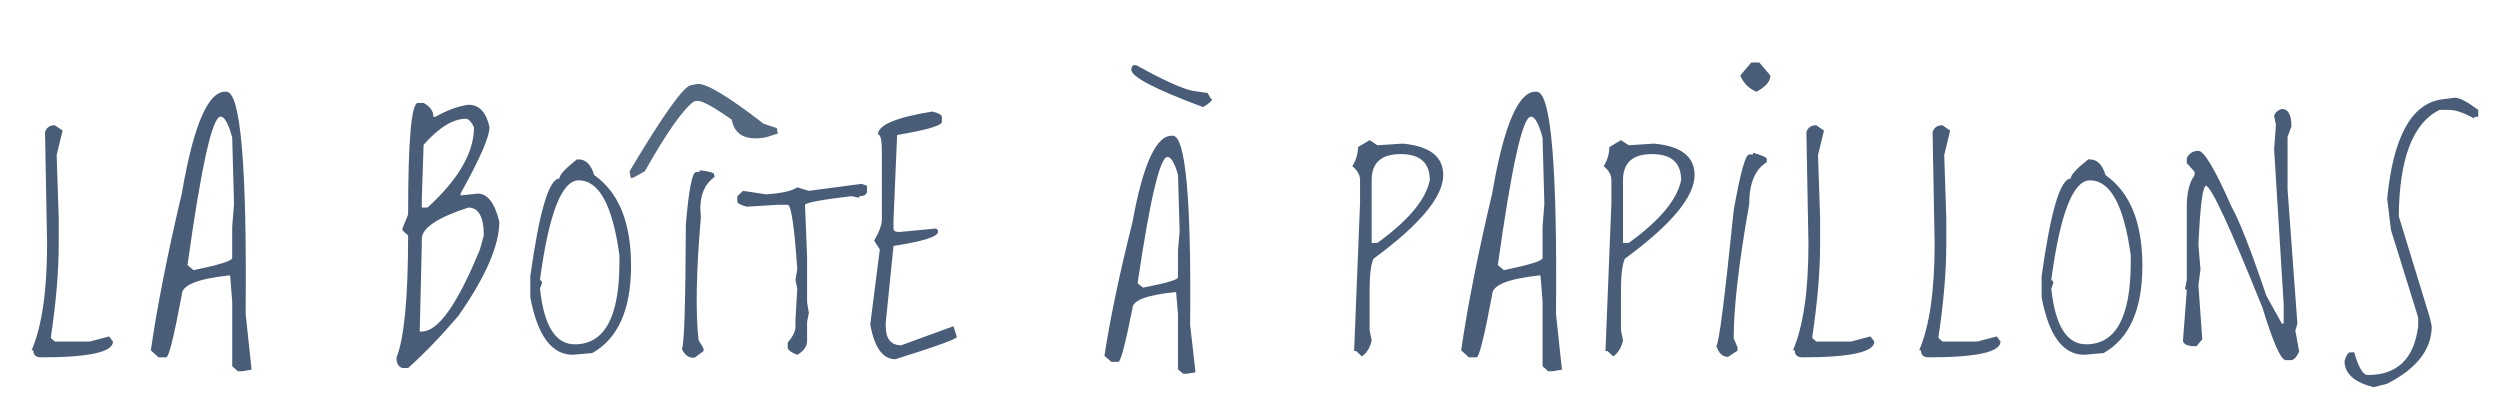 <?xml version="1.0" encoding="utf-8"?>
<!-- Generator: Adobe Illustrator 16.0.0, SVG Export Plug-In . SVG Version: 6.00 Build 0)  -->
<!DOCTYPE svg PUBLIC "-//W3C//DTD SVG 1.1//EN" "http://www.w3.org/Graphics/SVG/1.1/DTD/svg11.dtd">
<svg version="1.1" id="Text" xmlns="http://www.w3.org/2000/svg" xmlns:xlink="http://www.w3.org/1999/xlink" x="0px" y="0px"
	 width="340.16px" height="56.689px" viewBox="0 0 340.16 56.689" enable-background="new 0 0 340.16 56.689" xml:space="preserve">
<g>
	<path fill="#495D78" d="M7.463,17.041l1.055,0.728l-0.809,3.322l0.281,8.543v3.544c0,3.735-0.352,7.934-1.055,12.595v0.222
		l0.527,0.475h4.746l2.637-0.695l0.527,0.695c0,1.436-3.258,2.152-9.773,2.152c-0.703,0-1.055-0.316-1.055-0.949H4.299
		c1.406-3.271,2.109-8.101,2.109-14.493L6.127,17.991C6.314,17.357,6.76,17.041,7.463,17.041z"/>
	<path fill="#495D78" d="M30.821,12.484c1.922,0.042,2.789,10.115,2.602,30.22l0.809,7.594l-1.336,0.222h-0.527l-0.773-0.695v-8.796
		l-0.281-3.545h-0.246c-4.219,0.465-6.328,1.329-6.328,2.596c-1.055,5.632-1.758,8.479-2.109,8.543h-1.055l-1.055-0.949
		c0.867-6.012,2.273-13.132,4.219-21.36C26.356,16.862,28.383,12.253,30.821,12.484z M25.512,36.059l0.809,0.696
		c3.516-0.718,5.273-1.266,5.273-1.646v-4.272l0.246-3.101l-0.246-9.018c-0.516-1.897-1.043-2.848-1.582-2.848
		C28.887,15.871,27.387,22.599,25.512,36.059z"/>
	<path fill="#495D78" d="M57.638,14.004c0.891,0.485,1.336,1.118,1.336,1.897h0.246c1.617-0.906,3.117-1.455,4.5-1.646
		c1.5,0,2.461,1.023,2.883,3.069c0,1.287-1.313,4.292-3.938,9.018v0.252l2.355-0.252c1.313,0,2.285,1.265,2.918,3.796
		c0,3.251-1.852,7.523-5.555,12.817c-2.25,2.658-4.535,5.031-6.855,7.119h-0.773c-0.539-0.147-0.809-0.622-0.809-1.425
		c1.055-2.614,1.582-8.151,1.582-16.612l-0.773-0.697v-0.253l0.773-1.899c0-10.124,0.445-15.186,1.336-15.186L57.638,14.004
		L57.638,14.004z M57.392,32.514v0.729L57.11,45.108h0.281c2.227,0,4.863-3.723,7.91-11.17l0.527-1.898
		c0-2.533-0.703-3.798-2.109-3.798C59.501,29.614,57.392,31.037,57.392,32.514z M57.638,19.7l-0.246,7.371v1.171h0.773
		c4.219-3.838,6.328-7.478,6.328-10.915c-0.328-0.718-0.68-1.107-1.055-1.171C61.657,16.156,59.724,17.337,57.638,19.7z"/>
	<path fill="#495D78" d="M78.482,21.692h0.264c0.973,0,1.676,0.713,2.109,2.137c3.34,2.342,5.01,6.455,5.01,12.341
		c0,5.928-1.758,9.883-5.273,11.865l-2.637,0.236c-2.895,0-4.828-2.609-5.801-7.831v-2.848c1.23-8.863,2.549-13.292,3.955-13.292
		C76.109,23.817,76.9,22.948,78.482,21.692z M73.472,38.068l0.264,0.237v0.237l-0.264,0.712c0.527,5.063,2.109,7.594,4.746,7.594
		c4.043,0,6.064-3.718,6.064-11.152v-0.949c-0.926-6.806-2.771-10.207-5.537-10.207C76.437,24.54,74.679,29.047,73.472,38.068z"/>
	<path fill="#495D78" d="M95.2,23.155c1.288,0.168,1.943,0.354,1.966,0.559l0.042,0.384c-1.512,1.064-2.126,2.879-1.844,5.455
		c-0.631,7.333-0.738,12.906-0.318,16.723l0.659,1.093l0.042,0.383l-1.229,0.912c-0.757,0.083-1.339-0.312-1.746-1.18
		c0.32-0.347,0.503-5.988,0.546-16.93c0.394-4.699,0.851-7.078,1.372-7.134l0.532-0.06L95.2,23.155z"/>
	<path fill="#495D78" d="M117.2,25.015l0.773,0.252v0.697c0,0.484-0.352,0.727-1.055,0.727v0.222l-1.055-0.222
		c-3.984,0.466-6.094,0.855-6.328,1.172l0.281,7.121v6.172l0.246,1.424l-0.246,1.202v2.595c0,0.76-0.445,1.393-1.336,1.897
		c-0.797-0.295-1.23-0.61-1.301-0.948v-0.696c0.703-0.843,1.055-1.562,1.055-2.151v-0.948l0.246-4.271l-0.246-1.171l0.246-1.424
		c-0.398-5.866-0.832-8.798-1.301-8.798h-1.336l-4.219,0.253c-0.867-0.21-1.301-0.453-1.301-0.728v-0.697l0.773-0.727l3.164,0.475
		c2.109-0.146,3.516-0.465,4.219-0.949l1.582,0.474L117.2,25.015z"/>
	<path fill="#495D78" d="M126.847,15.175c0.867,0.211,1.301,0.454,1.301,0.729v0.695c0,0.485-2.027,1.076-6.082,1.772l-0.492,11.517
		v1.202c0,0.316,0.258,0.476,0.773,0.476l5.027-0.476l0.246,0.222v0.254c0,0.634-2.016,1.267-6.047,1.899l-1.055,10.442v0.475
		c0,1.729,0.703,2.595,2.109,2.595l7.102-2.595l0.457,1.424c0.234,0.232-2.555,1.255-8.367,3.069c-1.711,0-2.848-1.582-3.41-4.746
		l1.301-10.189l-0.773-1.201c0.703-1.204,1.055-2.153,1.055-2.85V20.65c0-1.581-0.176-2.372-0.527-2.372
		C119.464,17.01,121.925,15.975,126.847,15.175z"/>
	<path fill="#495D78" d="M159.583,18.472c1.737,0.037,2.521,8.61,2.351,25.726l0.731,6.465l-1.207,0.188h-0.477l-0.699-0.593v-7.487
		l-0.254-3.017h-0.223c-3.813,0.395-5.719,1.131-5.719,2.208c-0.954,4.795-1.589,7.22-1.907,7.271h-0.954l-0.953-0.808
		c0.784-5.118,2.055-11.179,3.814-18.184C155.547,22.199,157.379,18.275,159.583,18.472z M154.785,38.541l0.731,0.593
		c3.177-0.61,4.767-1.078,4.767-1.4v-3.637l0.222-2.643l-0.222-7.674c-0.466-1.617-0.943-2.425-1.431-2.425
		C157.835,21.355,156.479,27.082,154.785,38.541z"/>
	<path fill="#495D78" d="M186.352,19.066l1.056,0.696l3.444-0.221c3.681,0.337,5.521,1.761,5.521,4.271
		c0,2.952-3.164,6.75-9.492,11.393c-0.353,0.802-0.526,2.226-0.526,4.271v5.442l0.28,1.424c-0.233,0.991-0.68,1.708-1.336,2.151
		l-0.772-0.729h-0.281l0.809-20.158v-3.1c0-0.696-0.352-1.329-1.055-1.898c0.516-0.822,0.773-1.687,0.773-2.594L186.352,19.066z
		 M186.633,24.509v8.544h0.773c4.219-3.04,6.598-5.887,7.137-8.544c0-2.362-1.324-3.543-3.973-3.543
		C187.945,20.965,186.633,22.145,186.633,24.509z"/>
	<path fill="#495D78" d="M209.111,12.484c1.923,0.042,2.789,10.115,2.603,30.22l0.81,7.594l-1.336,0.222h-0.527l-0.773-0.695v-8.796
		l-0.281-3.545h-0.246c-4.219,0.465-6.327,1.329-6.327,2.596c-1.056,5.632-1.759,8.479-2.109,8.543h-1.055l-1.056-0.949
		c0.867-6.012,2.273-13.132,4.22-21.36C204.646,16.862,206.675,12.253,209.111,12.484z M203.805,36.059l0.809,0.696
		c3.516-0.718,5.273-1.266,5.273-1.646v-4.272l0.245-3.101l-0.245-9.018c-0.517-1.897-1.044-2.848-1.582-2.848
		C207.18,15.871,205.68,22.599,203.805,36.059z"/>
	<path fill="#495D78" d="M220.552,19.066l1.056,0.696l3.444-0.221c3.681,0.337,5.521,1.761,5.521,4.271
		c0,2.952-3.164,6.75-9.492,11.393c-0.352,0.802-0.527,2.226-0.527,4.271v5.442l0.281,1.424c-0.234,0.991-0.68,1.708-1.336,2.151
		l-0.773-0.729h-0.281l0.81-20.158v-3.1c0-0.696-0.353-1.329-1.055-1.898c0.516-0.822,0.772-1.687,0.772-2.594L220.552,19.066z
		 M220.833,24.509v8.544h0.772c4.22-3.04,6.599-5.887,7.138-8.544c0-2.362-1.324-3.543-3.974-3.543
		C222.146,20.965,220.833,22.145,220.833,24.509z"/>
	<path fill="#495D78" d="M238.531,20.792c1.242,0.339,1.863,0.621,1.863,0.847v0.424c-1.595,0.979-2.392,2.89-2.392,5.733
		c-1.405,7.929-2.108,14.003-2.108,18.22l0.526,1.271v0.423l-1.301,0.848c-0.75,0-1.277-0.499-1.582-1.497
		c0.353-0.339,1.137-6.478,2.354-18.418c0.892-5.083,1.594-7.625,2.109-7.625h0.527v-0.225H238.531z"/>
	<path fill="#495D78" d="M247.123,17.041l1.055,0.728l-0.809,3.322l0.281,8.542v3.544c0,3.735-0.353,7.933-1.055,12.595v0.222
		l0.526,0.475h4.746l2.637-0.695l0.527,0.695c0,1.436-3.259,2.152-9.773,2.152c-0.702,0-1.055-0.316-1.055-0.949h-0.246
		c1.405-3.271,2.108-8.101,2.108-14.493l-0.28-15.188C245.975,17.357,246.42,17.041,247.123,17.041z"/>
	<path fill="#495D78" d="M264.293,17.041l1.055,0.728l-0.809,3.322l0.281,8.542v3.544c0,3.735-0.353,7.933-1.055,12.595v0.222
		l0.526,0.475h4.746l2.637-0.695l0.527,0.695c0,1.436-3.259,2.152-9.772,2.152c-0.703,0-1.056-0.316-1.056-0.949h-0.246
		c1.406-3.271,2.108-8.101,2.108-14.493l-0.28-15.188C263.145,17.357,263.59,17.041,264.293,17.041z"/>
	<path fill="#495D78" d="M284.118,21.692h0.264c0.974,0,1.677,0.713,2.109,2.137c3.34,2.342,5.01,6.455,5.01,12.341
		c0,5.928-1.758,9.883-5.272,11.865l-2.638,0.236c-2.895,0-4.827-2.609-5.801-7.831v-2.848c1.229-8.863,2.549-13.292,3.955-13.292
		C281.745,23.817,282.536,22.948,284.118,21.692z M279.107,38.068l0.265,0.237v0.237l-0.265,0.712
		c0.527,5.063,2.109,7.594,4.746,7.594c4.043,0,6.064-3.718,6.064-11.152v-0.949c-0.926-6.806-2.771-10.207-5.537-10.207
		C282.073,24.54,280.314,29.047,279.107,38.068z"/>
	<path fill="#495D78" d="M310.48,14.827c0.867,0,1.302,0.791,1.302,2.373l-0.527,1.424v7.12l1.336,18.291l-0.28,0.948l0.526,2.849
		c-0.328,0.717-0.68,1.106-1.055,1.17h-0.773c-0.655,0-1.711-2.373-3.164-7.119c-4.313-10.739-6.866-16.275-7.663-16.613
		c-0.47,0-0.82,2.688-1.056,8.069l0.281,3.323l-0.281,2.151l0.526,7.341l-0.772,0.948h-0.28c-0.914,0-1.441-0.23-1.582-0.694
		l0.526-6.898l-0.246-0.221l0.246-1.203v-9.969c0-1.898,0.353-3.321,1.056-4.271v-0.475l-1.056-1.17v-0.729
		c0.353-0.633,0.879-0.949,1.582-0.949c0.772,0,2.272,2.531,4.5,7.594c1.056,1.856,2.638,5.898,4.746,12.123l2.108,3.797h0.246
		v-2.627l-1.301-21.106l0.246-3.322l-0.246-1.202C309.544,15.311,309.896,14.996,310.48,14.827z"/>
	<path fill="#495D78" d="M334.033,13.292c0.621,0,1.676,0.554,3.164,1.661v0.948h-0.527v0.237c-1.418-0.791-2.561-1.187-3.428-1.187
		h-1.318c-3.621,1.803-5.467,6.628-5.537,14.474l4.219,13.767l0.265,1.188c0,3.153-2.021,5.764-6.063,7.831l-1.847,0.475
		c-2.637-0.675-3.955-1.86-3.955-3.56c0.224-0.791,0.486-1.188,0.791-1.188h0.527c0.586,2.058,1.2,3.085,1.846,3.085
		c4.031,0,6.315-2.215,6.854-6.645v-1.188l-3.69-11.867l-0.526-4.271c0.819-8.406,3.28-12.915,7.383-13.525L334.033,13.292z"/>
</g>
<g>
	<path fill="#495D78" d="M238.292,8.495h1.084l1.509,1.781c0,0.793-0.629,1.527-1.886,2.206c-1.006-0.396-1.744-1.131-2.215-2.206
		L238.292,8.495z"/>
</g>
<g>
	<path fill="#495D78" d="M164.939,13.49c-0.062,0.271-0.477,0.632-1.246,1.082c-6.72-2.499-9.97-4.226-9.753-5.18l0.047-0.204
		c0.066-0.292,0.29-0.392,0.662-0.299c3.433,1.915,5.942,3.067,7.527,3.458l2.144,0.313l0.442,0.787L164.939,13.49z"/>
</g>
<g>
	<path fill="#54697F" d="M93.999,11.587l0.817-0.154c1.125-0.21,4.152,1.588,9.077,5.396l1.806,0.605l0.139,0.74l-1.598,0.504
		c-2.723,0.511-4.283-0.285-4.678-2.39c-2.514-1.775-4.084-2.63-4.711-2.563l-0.435,0.082c-1.49,1.08-3.715,4.246-6.68,9.5
		l-1.532,0.85l-0.38,0.07l-0.171-0.912C90.2,15.687,92.983,11.779,93.999,11.587z"/>
</g>
</svg>
